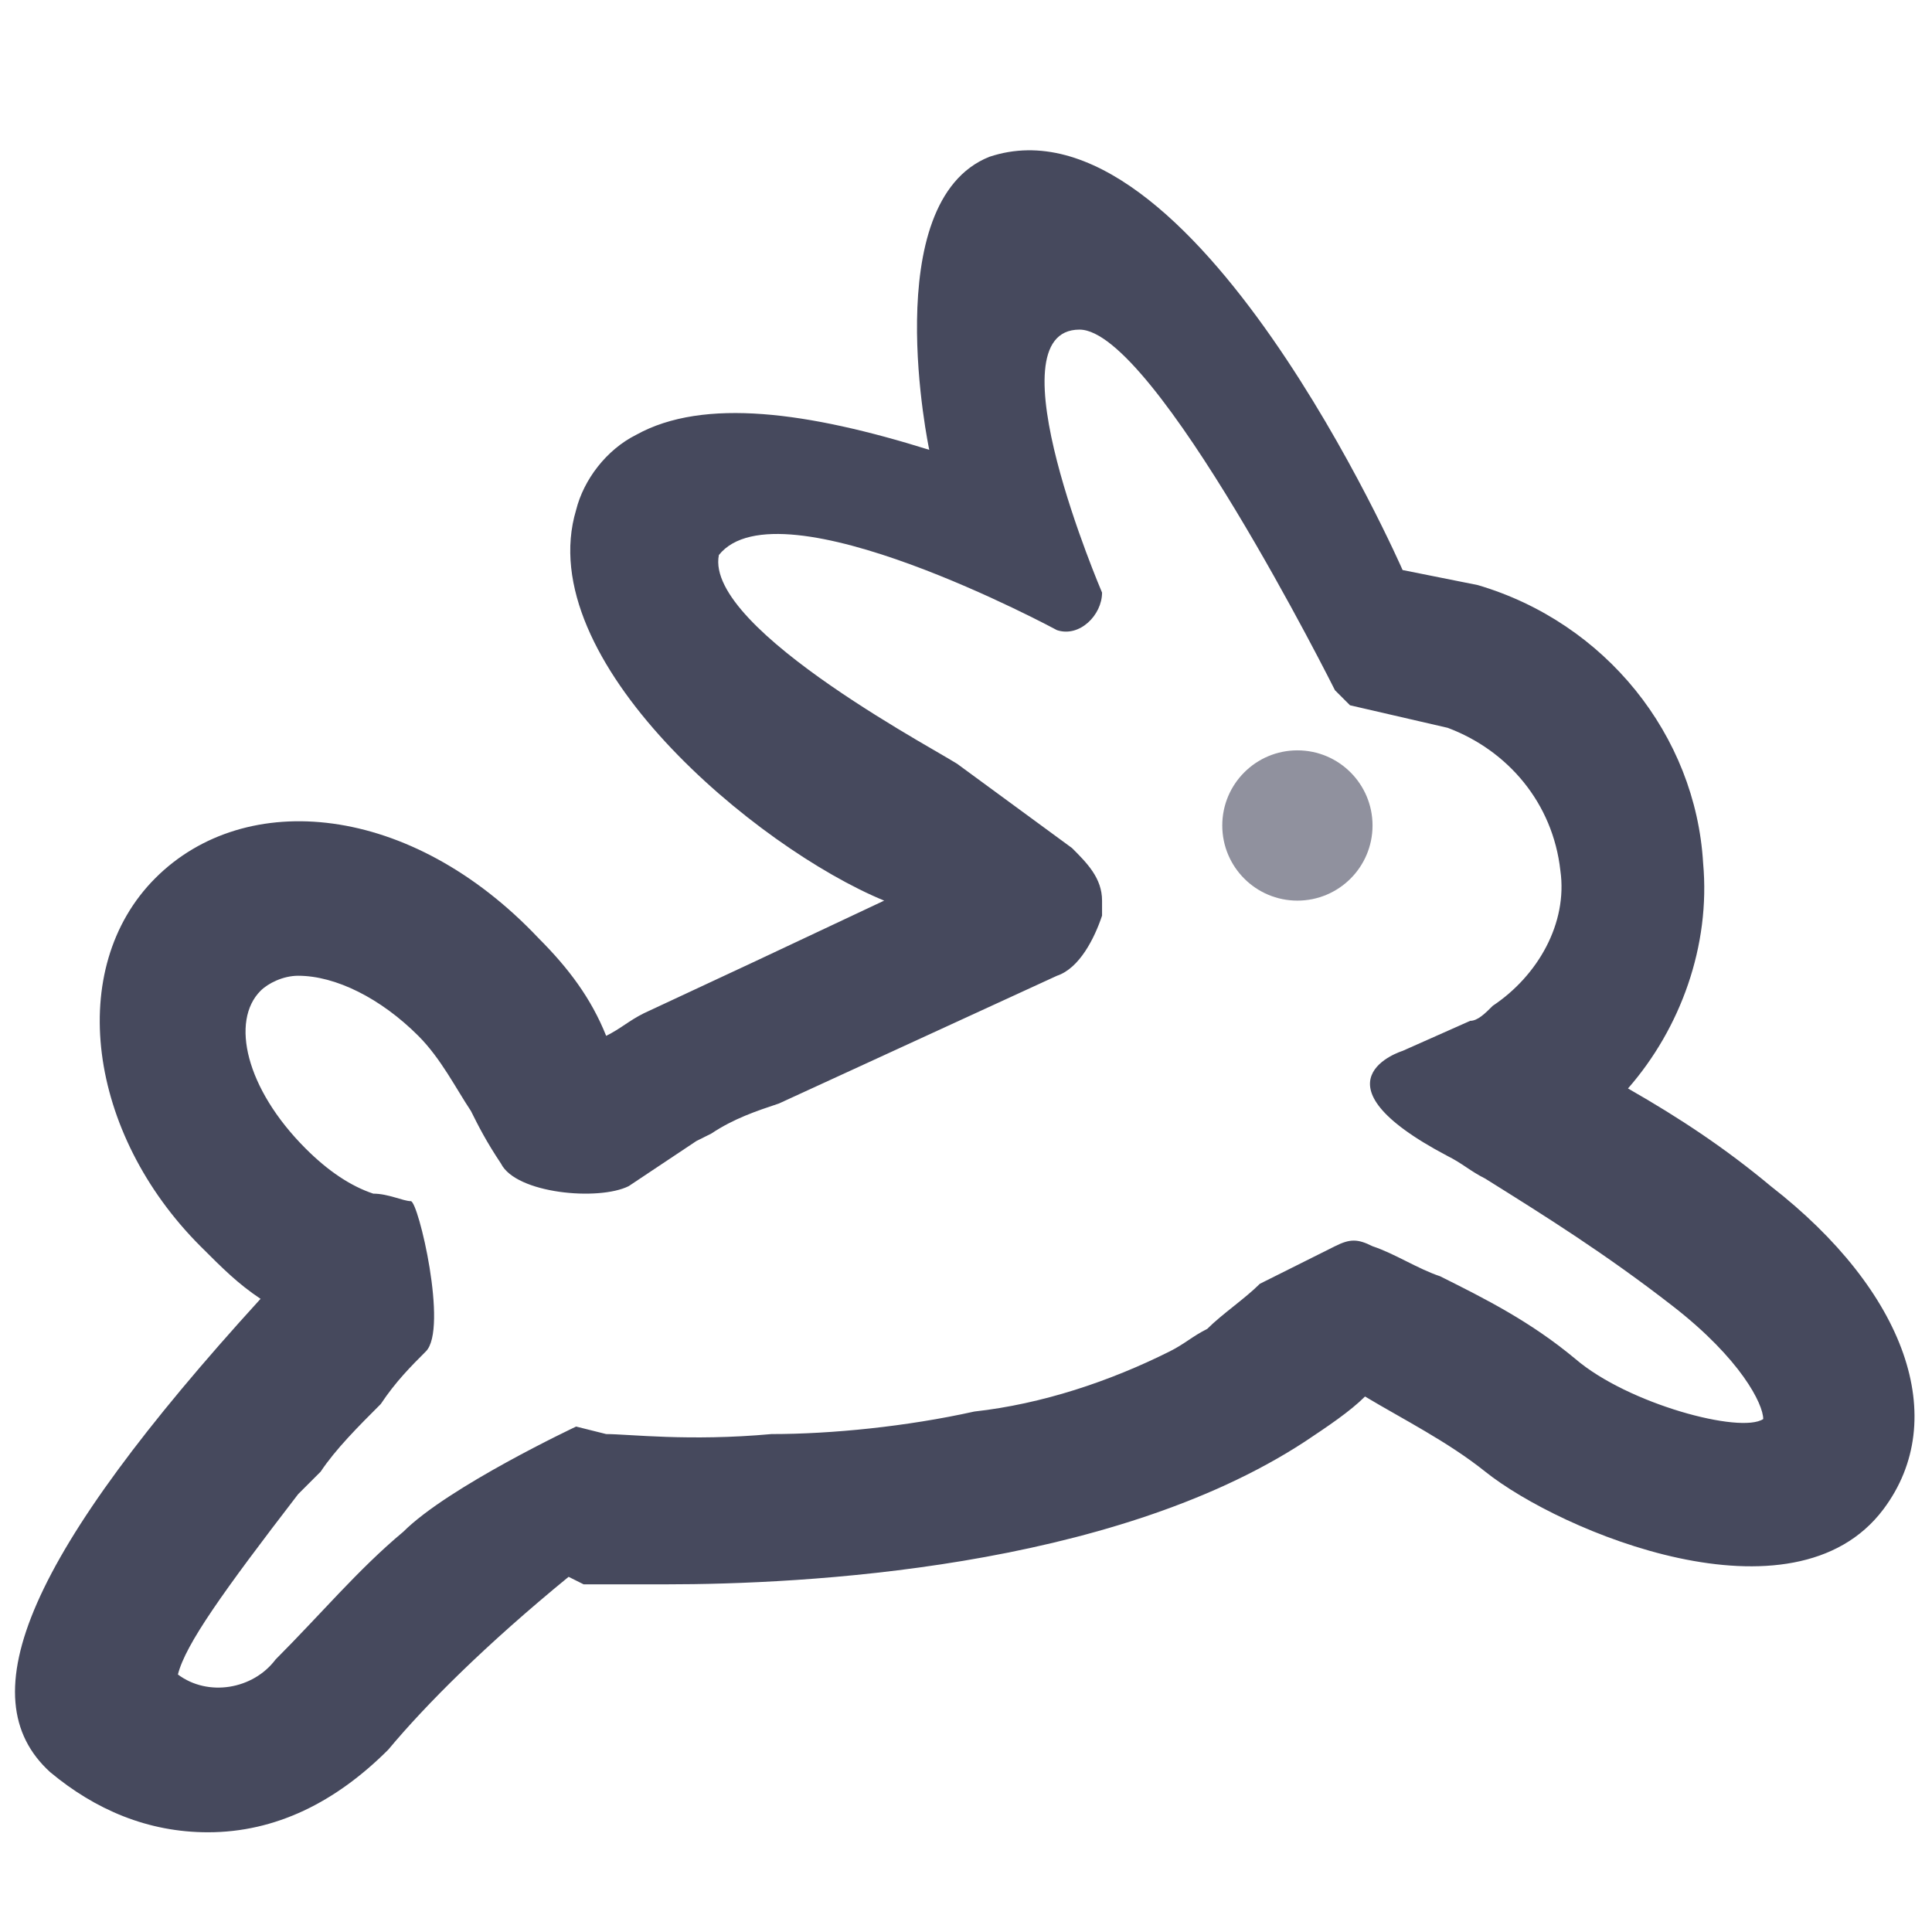 <svg viewBox="0 0 18 18" fill="none" xmlns="http://www.w3.org/2000/svg">
    <g transform="scale(0.7) translate(0.2,2)">
        <path d="M23.368 13.787C22.768 13.287 22.168 12.887 21.468 12.487C22.168 11.687 22.568 10.587 22.468 9.487C22.368 7.787 21.168 6.287 19.468 5.787L18.468 5.587C18.468 5.587 15.668 -0.813 12.968 0.087C11.468 0.687 12.168 3.987 12.168 3.987C10.568 3.487 9.168 3.287 8.268 3.787C7.868 3.987 7.568 4.387 7.468 4.787C6.868 6.787 9.868 9.287 11.568 9.987L9.868 10.787L8.368 11.487C8.168 11.587 8.068 11.687 7.868 11.787C7.668 11.287 7.368 10.887 6.968 10.487C5.268 8.687 3.068 8.487 1.868 9.687C0.668 10.887 0.968 13.087 2.468 14.587C2.768 14.887 2.968 15.087 3.268 15.287C0.168 18.687 -0.632 20.587 0.468 21.587C1.068 22.087 1.768 22.387 2.568 22.387C3.468 22.387 4.268 21.987 4.968 21.287C5.468 20.687 6.268 19.887 7.368 18.987L7.568 19.087H7.768C7.868 19.087 8.168 19.087 8.668 19.087C10.468 19.087 14.568 18.887 17.168 17.187C17.468 16.987 17.768 16.787 17.968 16.587C18.468 16.887 19.068 17.187 19.568 17.587C20.568 18.387 23.668 19.687 24.868 18.087C25.768 16.887 25.168 15.187 23.368 13.787ZM20.768 16.087C20.168 15.587 19.568 15.287 18.968 14.987C18.668 14.887 18.368 14.687 18.068 14.587C17.868 14.487 17.768 14.487 17.568 14.587L16.568 15.087C16.368 15.287 16.068 15.487 15.868 15.687C15.668 15.787 15.568 15.887 15.368 15.987C14.568 16.387 13.668 16.687 12.768 16.787C11.868 16.987 10.868 17.087 10.068 17.087C8.968 17.187 8.168 17.087 7.868 17.087L7.468 16.987C7.468 16.987 5.768 17.787 5.168 18.387C4.568 18.887 4.068 19.487 3.468 20.087C3.168 20.487 2.568 20.587 2.168 20.287C2.268 19.887 2.768 19.187 3.768 17.887L4.068 17.587C4.268 17.287 4.568 16.987 4.868 16.687C5.068 16.387 5.268 16.187 5.468 15.987C5.768 15.687 5.368 13.987 5.268 13.987C5.168 13.987 4.968 13.887 4.768 13.887C4.468 13.787 4.168 13.587 3.868 13.287C3.068 12.487 2.868 11.587 3.268 11.187C3.368 11.087 3.568 10.987 3.768 10.987C4.268 10.987 4.868 11.287 5.368 11.787C5.668 12.087 5.868 12.487 6.068 12.787C6.168 12.987 6.268 13.187 6.468 13.487C6.668 13.887 7.768 13.987 8.168 13.787C8.468 13.587 8.768 13.387 9.068 13.187L9.268 13.087C9.568 12.887 9.868 12.787 10.168 12.687L13.868 10.987C14.168 10.887 14.368 10.487 14.468 10.187C14.468 10.087 14.468 10.087 14.468 9.987C14.468 9.687 14.268 9.487 14.068 9.287L12.568 8.187C12.468 8.087 9.168 6.387 9.368 5.387C10.168 4.387 13.868 6.387 13.868 6.387C14.168 6.487 14.468 6.187 14.468 5.887C14.468 5.887 12.968 2.387 14.168 2.387C15.168 2.387 17.568 7.187 17.568 7.187L17.768 7.387L19.068 7.687C19.868 7.987 20.468 8.687 20.568 9.587C20.668 10.287 20.268 10.987 19.668 11.387C19.568 11.487 19.468 11.587 19.368 11.587L18.468 11.987C18.468 11.987 17.168 12.387 19.068 13.387C19.268 13.487 19.368 13.587 19.568 13.687C20.368 14.187 21.168 14.687 22.068 15.387C22.968 16.087 23.268 16.687 23.268 16.887C22.968 17.087 21.468 16.687 20.768 16.087Z" fill="#46495D"/>
        <circle opacity="0.6" cx="17.068" cy="8.987" r="1" fill="#46495D"/>
    </g>
</svg>
